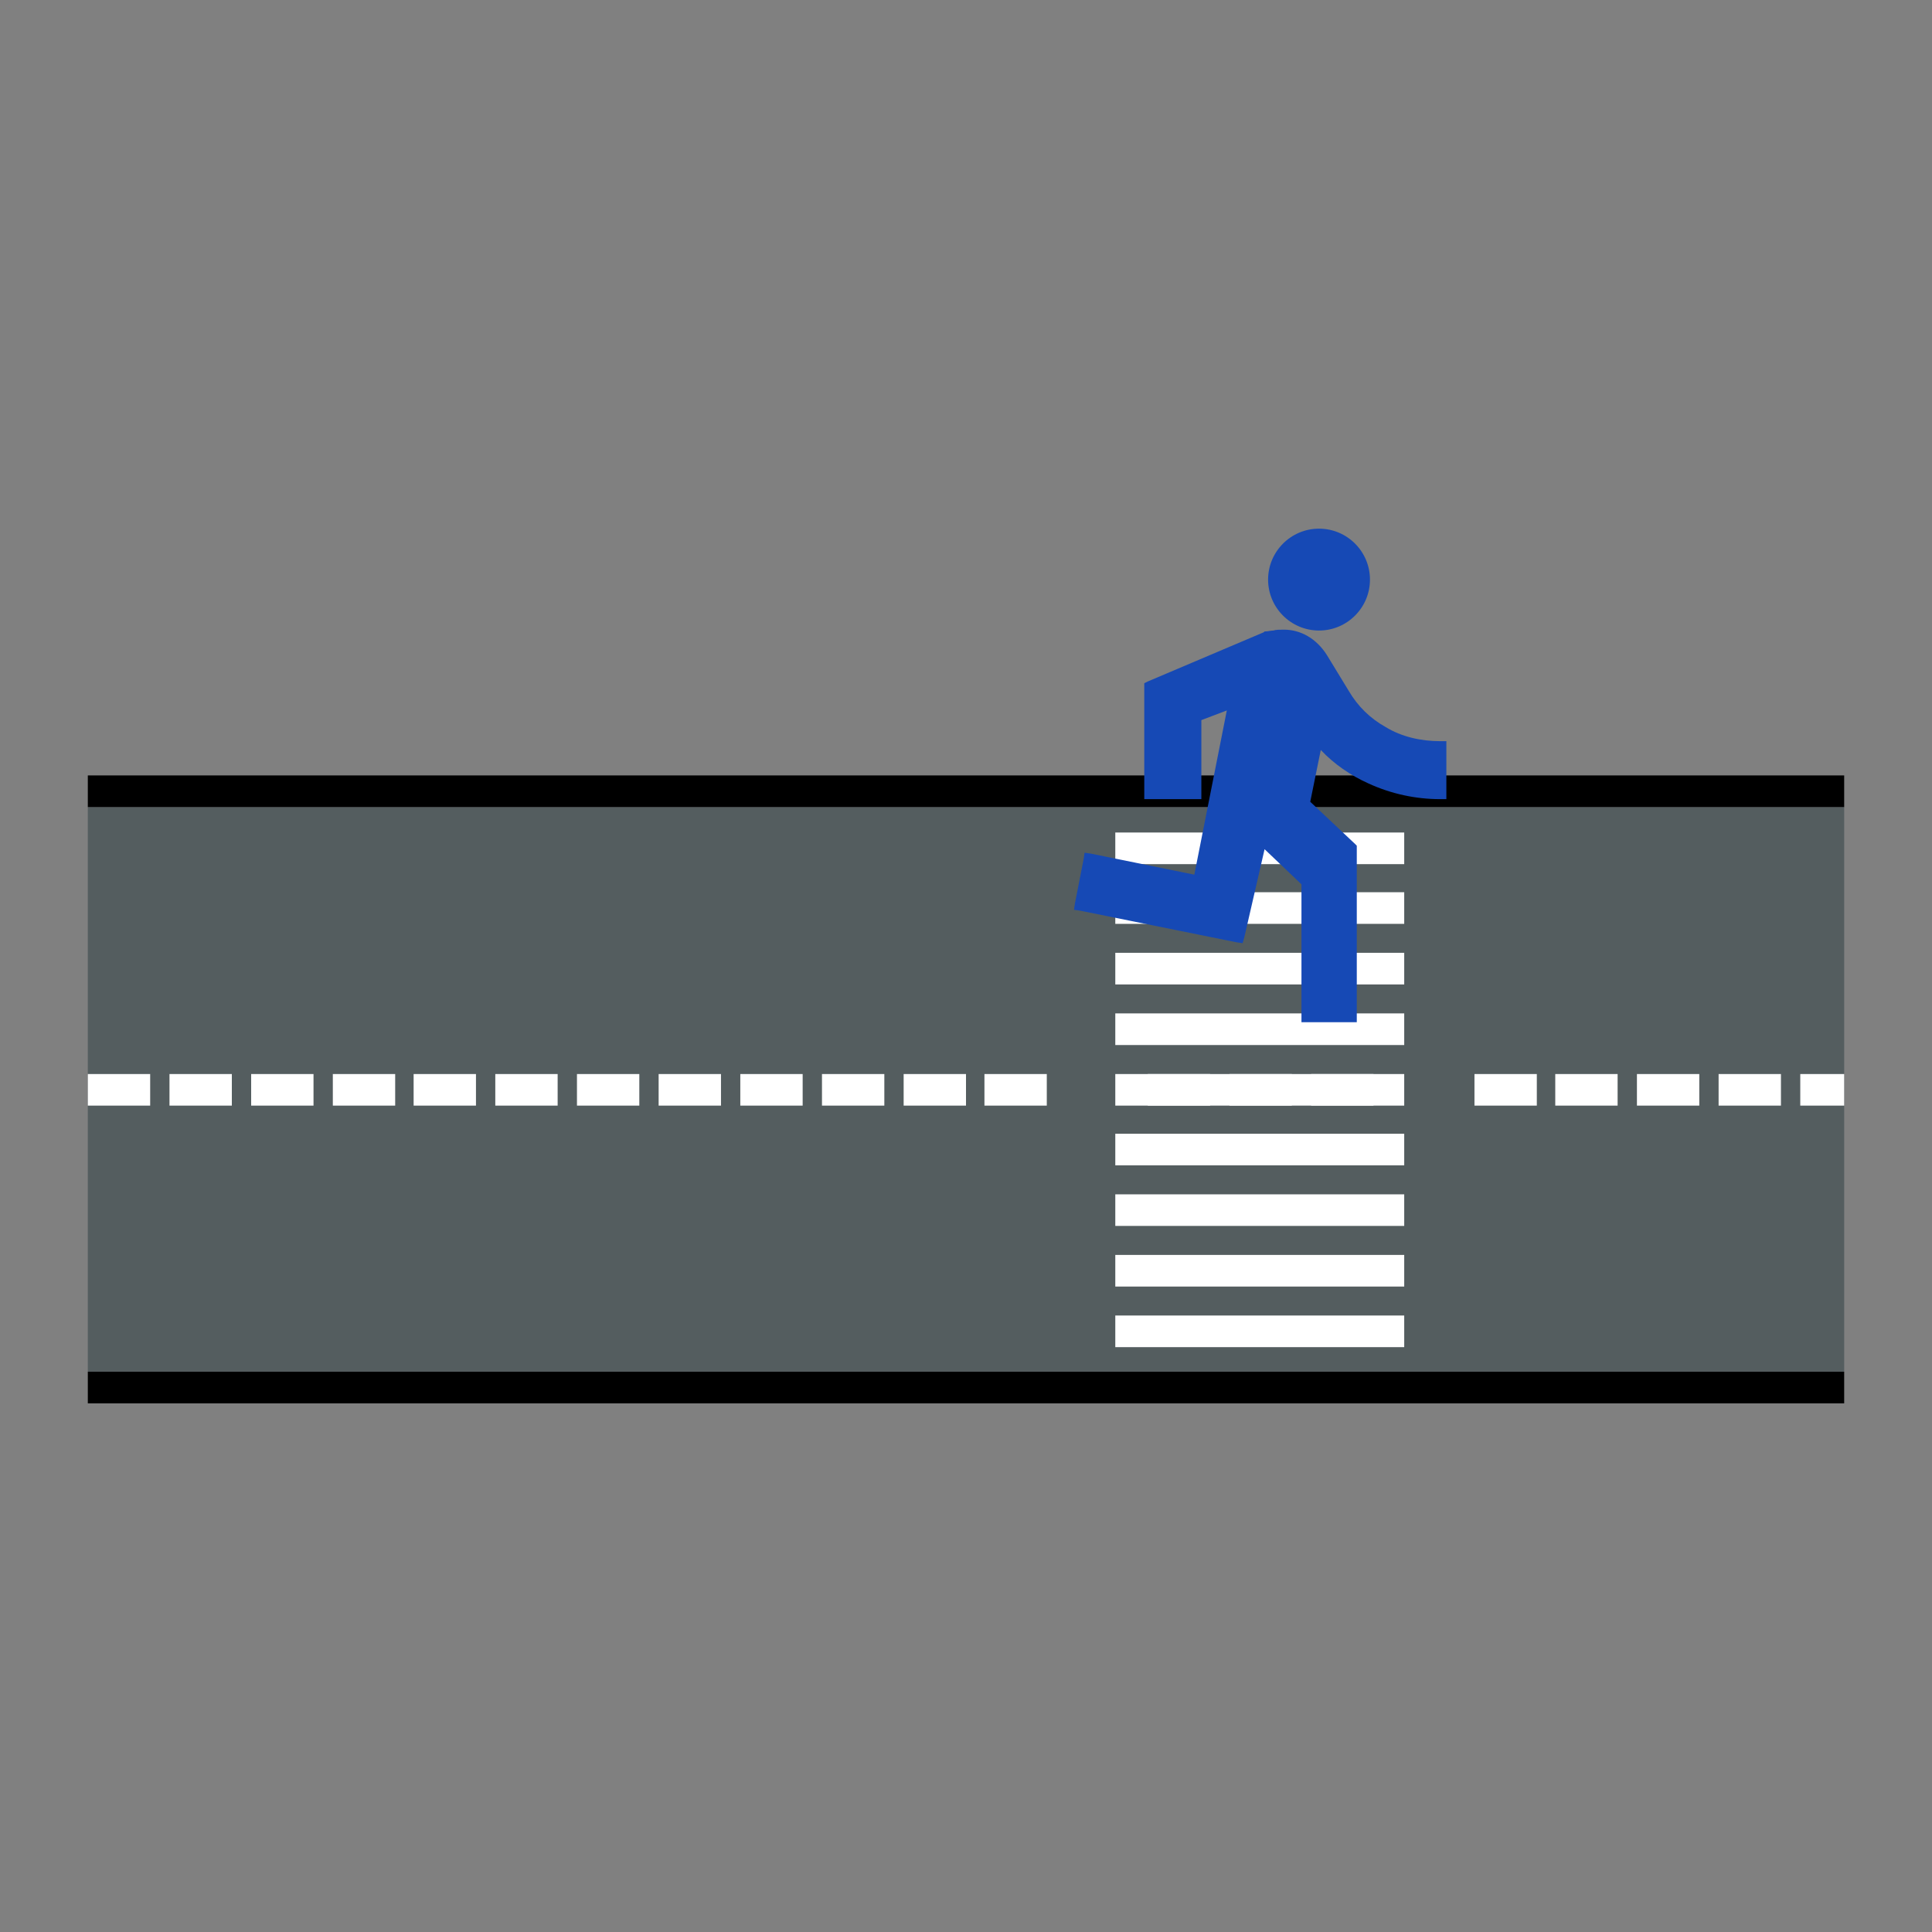 <svg xmlns="http://www.w3.org/2000/svg" viewBox="0 0 220 220" style="enable-background:new 0 0 220 220" xml:space="preserve"><rect x="0" y="0" width="220" height="220" fill="#808080" stroke="none"/><style>.st1{fill:#fff}</style><path d="M10 91.9h200v64.3H10V91.9z" style="fill:#545d5f"/><path class="st1" d="M205 122.3h5v3.6h-5zM195.7 122.3h7.1v3.6h-7.1zM186.4 122.3h7.1v3.6h-7.1zM177.1 122.3h7.1v3.6h-7.1zM167.9 122.3h7.1v3.6h-7.1zM149.3 122.3h7.1v3.6h-7.1zM140 122.3h7.1v3.6H140zM130.7 122.3h7.1v3.6h-7.1zM112.1 122.3h7.1v3.6h-7.1zM102.9 122.3h7.1v3.6h-7.1zM93.6 122.3h7.1v3.6h-7.1zM84.3 122.3h7.1v3.6h-7.1zM75 122.3h7.1v3.6H75zM65.7 122.3h7.1v3.6h-7.1zM56.4 122.3h7.1v3.6h-7.1zM47.1 122.3h7.1v3.6h-7.1zM37.9 122.3H45v3.6h-7.1zM28.6 122.3h7.1v3.6h-7.1zM19.3 122.3h7.1v3.6h-7.1zM10 122.3h7.1v3.6H10z"/><path d="M10 156.2h200v3.6H10zM10 88.3h200v3.6H10z"/><path class="st1" d="M127 94.8h32.9v3.6H127zM127 101.6h32.9v3.6H127zM127 108.5h32.9v3.6H127zM127 115.4h32.9v3.6H127zM127 122.3h32.9v3.6H127zM127 129.1h32.9v3.6H127zM127 136h32.9v3.6H127zM127 142.9h32.9v3.6H127zM127 149.8h32.9v3.6H127z"/><path d="M154.8 116.4h-6.6v-15.7l-4.2-4-2.3 10-.2.7-.7-.1-17.8-3.6-.7-.1.1-.7 1-5.1.1-.7.7.1 11.8 2.4 3.7-18.7-2.9 1.1v9h-6.5V77.8l.4-.2 13.2-5.6.1-.1h.1c.3 0 .6-.1.9-.1.3-.1.7-.1 1.2-.1 1.9 0 3.7 1 4.9 2.9l2.5 4.1c1 1.7 2.4 3.1 4.2 4.1 1.8 1.1 4 1.6 6.2 1.6h.7V91h-.7c-2.8 0-5.6-.6-8.2-1.8-2-.9-3.9-2.2-5.4-3.8l-1.2 5.9 5.1 4.8.2.2v20.1zm-4.6-44.6c-3.2 0-5.8-2.6-5.8-5.8 0-3.2 2.6-5.8 5.8-5.8s5.8 2.6 5.8 5.8c0 3.2-2.6 5.8-5.8 5.8z" style="fill:#1649b5"/></svg>